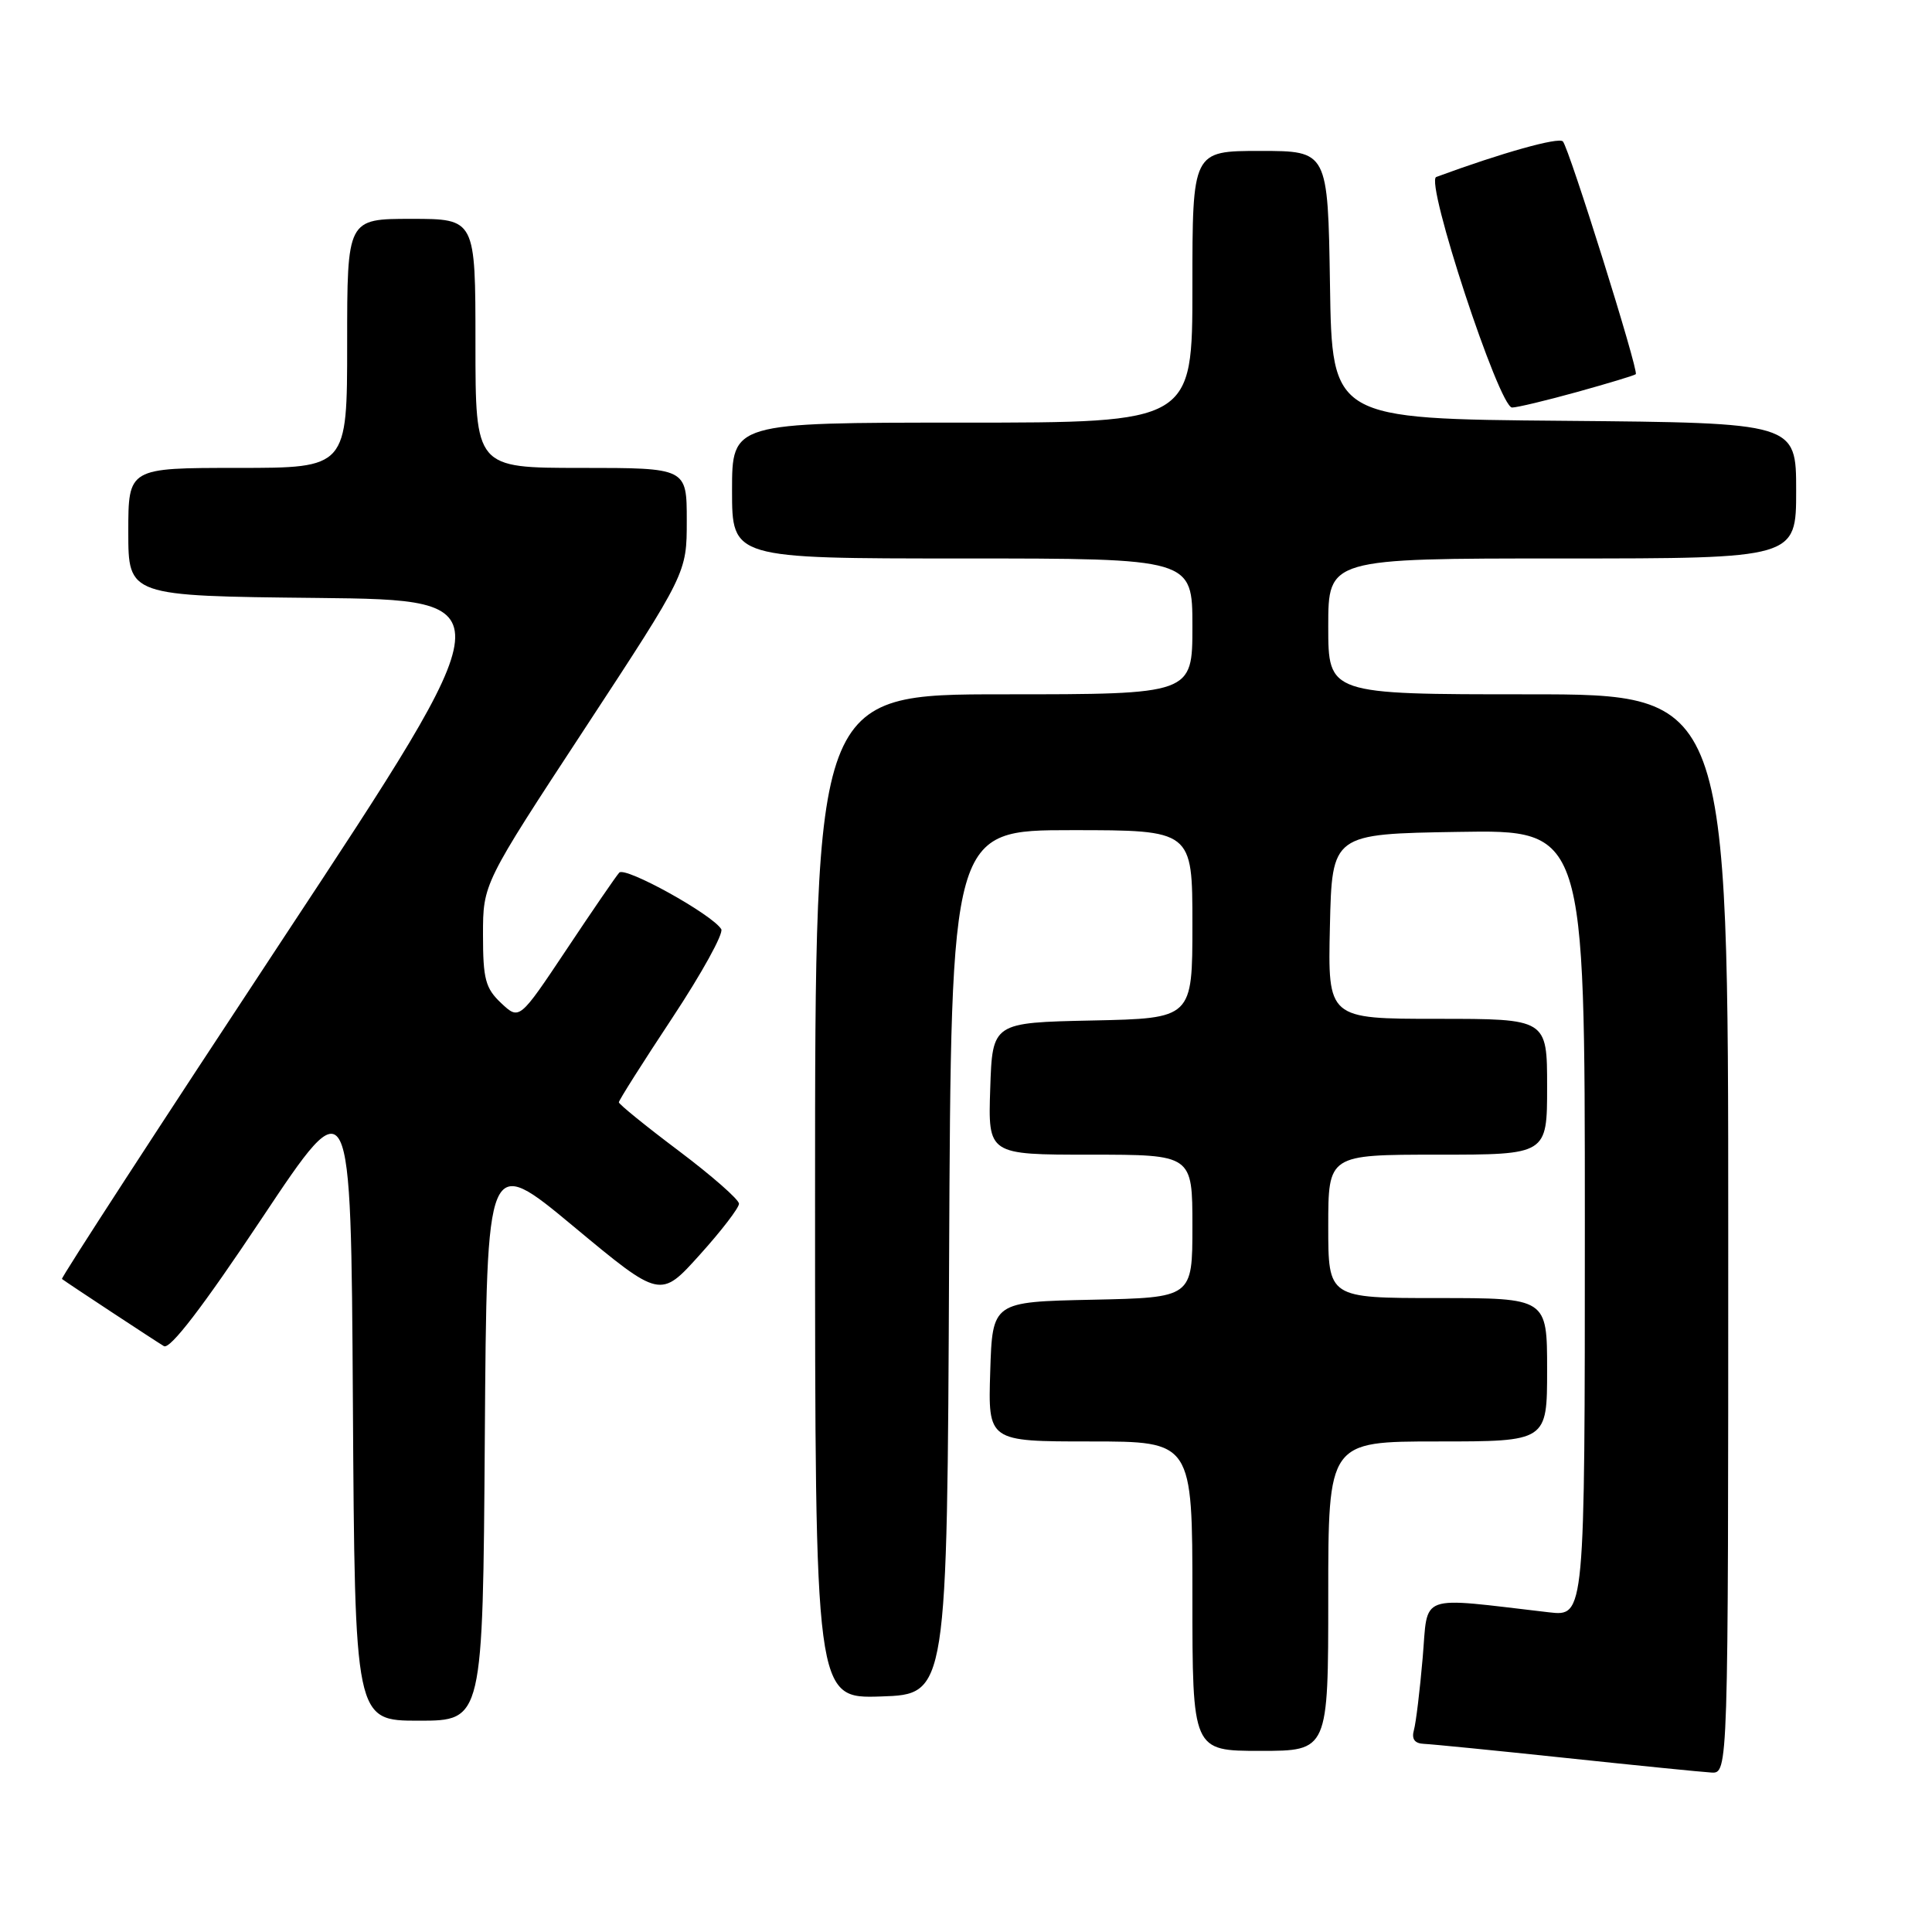 <?xml version="1.0" encoding="UTF-8" standalone="no"?>
<!DOCTYPE svg PUBLIC "-//W3C//DTD SVG 1.1//EN" "http://www.w3.org/Graphics/SVG/1.1/DTD/svg11.dtd" >
<svg xmlns="http://www.w3.org/2000/svg" xmlns:xlink="http://www.w3.org/1999/xlink" version="1.1" viewBox="0 0 256 256">
 <g >
 <path fill="currentColor"
d=" M 229.00 163.50 C 229.00 92.00 229.00 92.00 202.50 92.00 C 176.00 92.00 176.00 92.00 176.00 83.00 C 176.00 74.00 176.00 74.00 207.00 74.00 C 238.00 74.00 238.00 74.00 238.00 65.01 C 238.00 56.03 238.00 56.03 207.25 55.76 C 176.50 55.50 176.50 55.50 176.23 37.75 C 175.95 20.00 175.95 20.00 166.98 20.00 C 158.00 20.00 158.00 20.00 158.00 38.00 C 158.00 56.00 158.00 56.00 127.50 56.00 C 97.00 56.00 97.00 56.00 97.00 65.00 C 97.00 74.00 97.00 74.00 127.50 74.00 C 158.00 74.00 158.00 74.00 158.00 83.00 C 158.00 92.00 158.00 92.00 133.00 92.00 C 108.00 92.00 108.00 92.00 108.00 158.54 C 108.00 225.08 108.00 225.08 116.75 224.79 C 125.50 224.50 125.50 224.50 125.76 167.25 C 126.02 110.00 126.02 110.00 142.01 110.00 C 158.00 110.00 158.00 110.00 158.00 122.47 C 158.00 134.94 158.00 134.94 144.75 135.22 C 131.50 135.50 131.50 135.50 131.21 144.25 C 130.92 153.00 130.92 153.00 144.46 153.00 C 158.00 153.00 158.00 153.00 158.00 162.47 C 158.00 171.94 158.00 171.94 144.75 172.22 C 131.50 172.50 131.50 172.50 131.21 181.75 C 130.92 191.00 130.92 191.00 144.46 191.00 C 158.00 191.00 158.00 191.00 158.00 211.50 C 158.00 232.00 158.00 232.00 167.00 232.00 C 176.00 232.00 176.00 232.00 176.00 211.50 C 176.00 191.00 176.00 191.00 190.50 191.00 C 205.00 191.00 205.00 191.00 205.00 181.50 C 205.00 172.00 205.00 172.00 190.50 172.00 C 176.00 172.00 176.00 172.00 176.00 162.50 C 176.00 153.00 176.00 153.00 190.50 153.00 C 205.00 153.00 205.00 153.00 205.00 144.00 C 205.00 135.00 205.00 135.00 190.47 135.00 C 175.94 135.00 175.94 135.00 176.22 122.75 C 176.50 110.50 176.50 110.50 193.25 110.23 C 210.00 109.95 210.00 109.95 210.00 162.07 C 210.00 214.19 210.00 214.19 205.25 213.64 C 187.63 211.60 189.26 211.01 188.51 219.69 C 188.14 223.99 187.62 228.29 187.35 229.25 C 187.02 230.44 187.45 231.02 188.68 231.07 C 189.68 231.11 198.15 231.95 207.50 232.94 C 216.85 233.93 225.51 234.80 226.75 234.87 C 229.00 235.00 229.00 235.00 229.00 163.50 Z  M 64.24 190.47 C 64.50 152.95 64.50 152.95 76.00 162.51 C 87.50 172.07 87.50 172.07 92.71 166.28 C 95.58 163.10 97.92 160.05 97.92 159.50 C 97.92 158.95 94.34 155.81 89.96 152.51 C 85.58 149.22 82.00 146.31 82.00 146.06 C 82.00 145.80 85.19 140.76 89.10 134.85 C 93.00 128.95 95.91 123.67 95.57 123.12 C 94.37 121.16 82.83 114.77 82.05 115.63 C 81.62 116.11 78.47 120.70 75.05 125.84 C 68.82 135.18 68.82 135.18 66.41 132.92 C 64.32 130.95 64.00 129.74 64.00 123.88 C 64.00 117.10 64.00 117.10 77.50 96.52 C 91.00 75.93 91.00 75.93 91.00 68.97 C 91.00 62.00 91.00 62.00 77.00 62.00 C 63.00 62.00 63.00 62.00 63.00 45.50 C 63.00 29.00 63.00 29.00 54.50 29.00 C 46.00 29.00 46.00 29.00 46.00 45.50 C 46.00 62.00 46.00 62.00 31.50 62.00 C 17.00 62.00 17.00 62.00 17.00 70.48 C 17.00 78.97 17.00 78.97 42.06 79.23 C 67.11 79.50 67.11 79.50 37.51 124.37 C 21.23 149.05 8.04 169.35 8.21 169.47 C 8.99 170.06 20.66 177.74 21.72 178.37 C 22.53 178.84 26.86 173.20 34.72 161.40 C 46.50 143.72 46.50 143.72 46.76 185.86 C 47.02 228.00 47.02 228.00 55.50 228.00 C 63.98 228.00 63.98 228.00 64.24 190.47 Z  M 209.01 51.93 C 213.11 50.79 216.60 49.74 216.75 49.58 C 217.17 49.17 207.91 19.63 207.09 18.74 C 206.53 18.14 199.02 20.24 190.31 23.45 C 188.78 24.02 198.64 54.00 200.36 54.00 C 201.01 54.00 204.90 53.07 209.01 51.93 Z "/>
</g>
</svg>